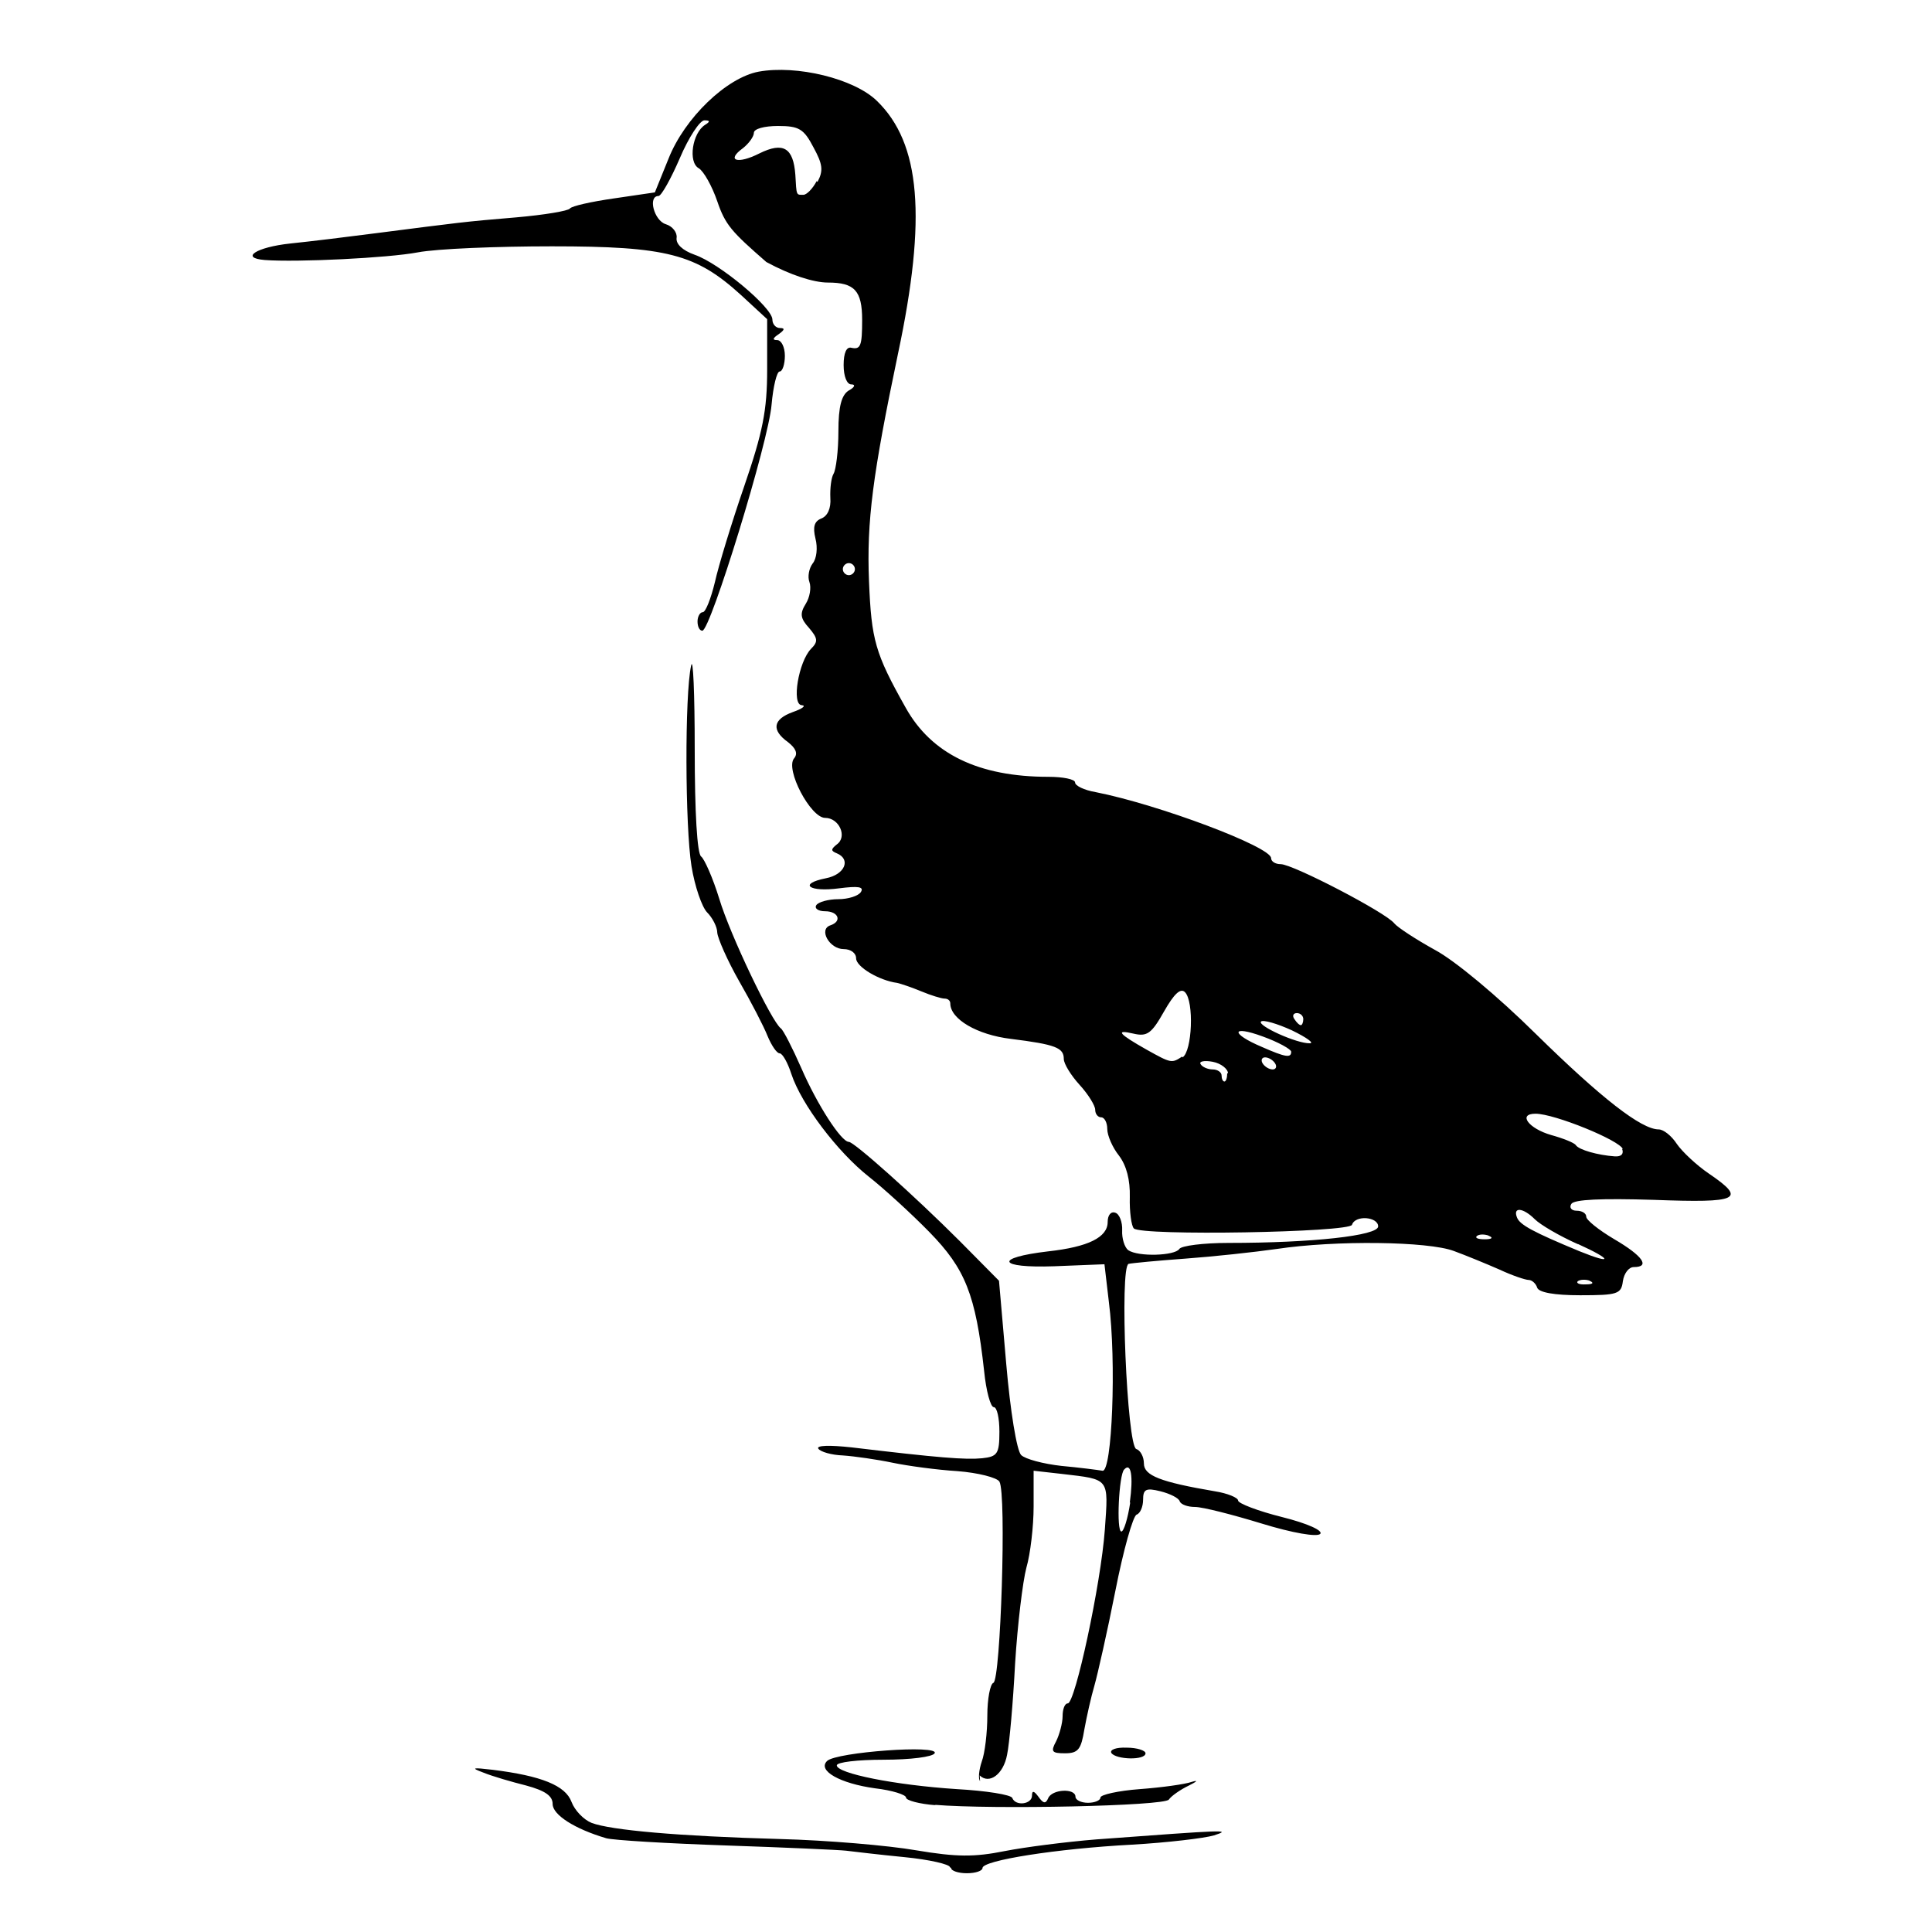 <?xml version="1.0" encoding="UTF-8" standalone="no"?>
<!-- Created with Inkscape (http://www.inkscape.org/) -->
<svg xmlns:dc="http://purl.org/dc/elements/1.1/" xmlns:cc="http://creativecommons.org/ns#" xmlns:rdf="http://www.w3.org/1999/02/22-rdf-syntax-ns#" xmlns:svg="http://www.w3.org/2000/svg" xmlns="http://www.w3.org/2000/svg" version="1.0" width="100%" height="100%" viewBox="0 0 48 48" id="svg2207">
<defs id="defs8" />
<path d="m 23.60,46.39 c 0,-0.07 -0.51,-0.19 -1.13,-0.25 -0.62,-0.06 -1.28,-0.14 -1.45,-0.16 -0.17,-0.02 -1.51,-0.08 -2.98,-0.13 -1.46,-0.05 -2.81,-0.13 -2.98,-0.18 -0.78,-0.23 -1.33,-0.58 -1.33,-0.85 0,-0.20 -0.18,-0.33 -0.66,-0.46 -0.36,-0.09 -0.84,-0.23 -1.06,-0.32 -0.32,-0.12 -0.28,-0.13 0.23,-0.07 1.21,0.15 1.81,0.39 1.96,0.80 0.08,0.21 0.30,0.44 0.50,0.52 0.48,0.18 2.15,0.33 4.68,0.40 1.16,0.03 2.69,0.16 3.38,0.28 1.01,0.17 1.45,0.17 2.20,0.02 0.51,-0.10 1.53,-0.23 2.27,-0.29 3.25,-0.24 3.39,-0.25 2.93,-0.10 -0.24,0.07 -1.16,0.18 -2.04,0.23 -1.87,0.10 -3.71,0.39 -3.71,0.58 0,0.07 -0.17,0.13 -0.39,0.13 -0.21,0 -0.39,-0.06 -0.39,-0.13 z m -0.35,-1.54 c -0.41,-0.03 -0.74,-0.12 -0.74,-0.19 0,-0.07 -0.34,-0.18 -0.77,-0.23 -0.87,-0.12 -1.44,-0.44 -1.19,-0.68 0.23,-0.22 2.81,-0.41 2.67,-0.19 -0.05,0.09 -0.60,0.16 -1.27,0.16 -0.64,0 -1.16,0.06 -1.16,0.14 0,0.20 1.44,0.49 2.98,0.59 0.73,0.04 1.35,0.14 1.38,0.22 0.08,0.21 0.49,0.16 0.49,-0.06 0.00,-0.13 0.05,-0.12 0.16,0.03 0.12,0.17 0.18,0.18 0.24,0.04 0.09,-0.23 0.68,-0.26 0.68,-0.04 0,0.08 0.14,0.15 0.31,0.15 0.17,0 0.31,-0.06 0.31,-0.13 0,-0.07 0.44,-0.17 0.98,-0.21 0.54,-0.04 1.12,-0.12 1.29,-0.18 0.17,-0.05 0.13,-0.01 -0.07,0.09 -0.21,0.10 -0.44,0.26 -0.50,0.35 -0.11,0.16 -4.36,0.25 -5.82,0.13 z m 1.10,-0.60 c -0.05,-0.05 -0.03,-0.27 0.04,-0.48 0.08,-0.21 0.14,-0.73 0.14,-1.15 0,-0.41 0.07,-0.78 0.15,-0.81 0.18,-0.06 0.33,-4.71 0.15,-5.00 -0.06,-0.10 -0.53,-0.22 -1.04,-0.26 -0.50,-0.03 -1.24,-0.13 -1.62,-0.21 -0.38,-0.08 -0.94,-0.16 -1.23,-0.18 -0.28,-0.01 -0.56,-0.09 -0.61,-0.17 -0.05,-0.08 0.28,-0.09 0.83,-0.03 2.17,0.26 2.83,0.31 3.24,0.27 0.38,-0.04 0.43,-0.11 0.43,-0.66 0,-0.34 -0.06,-0.61 -0.14,-0.61 -0.08,0 -0.19,-0.40 -0.24,-0.90 -0.21,-1.90 -0.47,-2.54 -1.36,-3.45 -0.45,-0.46 -1.14,-1.09 -1.51,-1.38 -0.77,-0.61 -1.67,-1.79 -1.92,-2.55 -0.09,-0.28 -0.22,-0.51 -0.29,-0.51 -0.07,0 -0.20,-0.19 -0.30,-0.43 -0.09,-0.23 -0.41,-0.85 -0.71,-1.37 -0.29,-0.51 -0.53,-1.06 -0.54,-1.20 -0.00,-0.14 -0.12,-0.37 -0.25,-0.50 -0.13,-0.13 -0.31,-0.65 -0.39,-1.15 -0.16,-0.99 -0.17,-4.25 -0.01,-4.98 0.05,-0.25 0.09,0.68 0.09,2.08 0,1.56 0.06,2.59 0.16,2.66 0.08,0.06 0.29,0.53 0.45,1.05 0.27,0.90 1.30,3.05 1.53,3.22 0.06,0.04 0.29,0.49 0.51,0.99 0.39,0.90 0.99,1.83 1.18,1.83 0.13,0 1.62,1.33 2.76,2.47 l 0.97,0.98 0.18,2.07 c 0.10,1.16 0.26,2.15 0.37,2.26 0.10,0.10 0.55,0.22 1.00,0.27 0.44,0.04 0.90,0.10 1.02,0.12 0.24,0.05 0.35,-2.71 0.16,-4.19 l -0.11,-0.94 -1.25,0.05 c -1.40,0.05 -1.51,-0.21 -0.15,-0.37 1.00,-0.11 1.48,-0.35 1.48,-0.73 0,-0.17 0.08,-0.27 0.19,-0.23 0.10,0.03 0.18,0.23 0.17,0.44 -0.01,0.20 0.06,0.42 0.15,0.49 0.25,0.17 1.16,0.14 1.27,-0.03 0.05,-0.08 0.60,-0.15 1.22,-0.15 2.08,-0.00 3.72,-0.18 3.72,-0.41 0,-0.24 -0.57,-0.29 -0.65,-0.04 -0.06,0.19 -5.23,0.28 -5.42,0.09 -0.06,-0.06 -0.11,-0.41 -0.10,-0.78 0.01,-0.42 -0.08,-0.78 -0.27,-1.03 -0.16,-0.20 -0.29,-0.50 -0.29,-0.66 0,-0.16 -0.07,-0.29 -0.15,-0.29 -0.08,0 -0.15,-0.08 -0.15,-0.19 0,-0.10 -0.17,-0.38 -0.39,-0.62 -0.21,-0.23 -0.39,-0.52 -0.39,-0.64 0,-0.28 -0.20,-0.36 -1.32,-0.50 -0.83,-0.10 -1.50,-0.49 -1.50,-0.88 0,-0.07 -0.06,-0.12 -0.14,-0.12 -0.08,0 -0.34,-0.08 -0.58,-0.18 -0.24,-0.10 -0.51,-0.19 -0.60,-0.21 -0.45,-0.06 -1.02,-0.40 -1.02,-0.61 0,-0.13 -0.13,-0.23 -0.31,-0.23 -0.35,0 -0.63,-0.49 -0.33,-0.59 0.30,-0.10 0.20,-0.35 -0.13,-0.35 -0.17,0 -0.27,-0.07 -0.22,-0.15 0.05,-0.08 0.30,-0.15 0.55,-0.15 0.24,0 0.50,-0.08 0.56,-0.18 0.08,-0.13 -0.07,-0.15 -0.54,-0.09 -0.75,0.10 -1.03,-0.11 -0.33,-0.25 0.47,-0.09 0.63,-0.47 0.27,-0.62 -0.15,-0.06 -0.15,-0.10 0.00,-0.22 0.27,-0.19 0.06,-0.66 -0.29,-0.66 -0.36,0 -1.00,-1.21 -0.77,-1.48 0.10,-0.12 0.04,-0.25 -0.15,-0.40 -0.42,-0.30 -0.38,-0.57 0.12,-0.75 0.23,-0.08 0.34,-0.16 0.22,-0.17 -0.26,-0.01 -0.08,-1.08 0.23,-1.40 0.18,-0.18 0.17,-0.26 -0.05,-0.52 -0.22,-0.24 -0.23,-0.36 -0.08,-0.60 0.10,-0.16 0.14,-0.40 0.09,-0.54 -0.05,-0.13 -0.01,-0.34 0.08,-0.46 0.10,-0.12 0.13,-0.39 0.07,-0.62 -0.07,-0.29 -0.03,-0.43 0.15,-0.50 0.15,-0.06 0.24,-0.25 0.22,-0.51 -0.01,-0.23 0.02,-0.50 0.08,-0.60 0.06,-0.10 0.12,-0.57 0.12,-1.05 0.00,-0.63 0.08,-0.91 0.26,-1.02 0.15,-0.08 0.17,-0.15 0.06,-0.15 -0.11,-0.00 -0.19,-0.20 -0.19,-0.48 0,-0.30 0.07,-0.46 0.19,-0.43 0.23,0.05 0.27,-0.04 0.27,-0.69 -0.00,-0.73 -0.19,-0.93 -0.85,-0.93 -0.36,0 -0.94,-0.19 -1.53,-0.51 C 18.18,5.76 18.02,5.59 17.82,5.00 17.69,4.62 17.48,4.25 17.36,4.18 17.09,4.03 17.20,3.30 17.52,3.10 c 0.13,-0.08 0.12,-0.11 -0.02,-0.11 -0.11,-0.00 -0.39,0.42 -0.61,0.94 -0.22,0.51 -0.46,0.94 -0.53,0.94 -0.27,0 -0.11,0.61 0.18,0.70 0.17,0.05 0.29,0.21 0.27,0.34 -0.02,0.15 0.14,0.31 0.45,0.42 0.61,0.21 1.93,1.31 1.93,1.61 0,0.11 0.08,0.21 0.19,0.21 0.13,0.00 0.11,0.05 -0.03,0.15 -0.15,0.10 -0.17,0.15 -0.04,0.15 0.10,0.00 0.19,0.17 0.19,0.39 0,0.21 -0.06,0.39 -0.13,0.39 -0.07,0 -0.16,0.37 -0.20,0.82 -0.07,0.91 -1.52,5.62 -1.72,5.62 -0.07,0 -0.12,-0.10 -0.12,-0.23 0,-0.12 0.06,-0.23 0.13,-0.23 0.07,0 0.20,-0.33 0.30,-0.74 0.09,-0.41 0.42,-1.49 0.73,-2.39 0.46,-1.34 0.57,-1.88 0.57,-2.90 l 0.00,-1.25 -0.65,-0.60 C 17.29,6.31 16.57,6.12 13.71,6.12 c -1.36,0 -2.86,0.06 -3.33,0.15 C 9.64,6.41 7.38,6.52 6.58,6.46 5.95,6.41 6.37,6.14 7.21,6.05 7.70,6.00 8.68,5.88 9.37,5.79 11.40,5.53 11.51,5.51 12.83,5.40 c 0.69,-0.06 1.29,-0.16 1.33,-0.22 0.04,-0.06 0.53,-0.17 1.09,-0.25 L 16.27,4.78 16.61,3.94 c 0.40,-1.01 1.44,-2.01 2.24,-2.16 0.94,-0.17 2.37,0.17 2.94,0.73 1.08,1.05 1.24,2.89 0.52,6.28 -0.63,3.01 -0.78,4.16 -0.72,5.65 0.06,1.46 0.15,1.79 0.91,3.14 0.64,1.15 1.81,1.72 3.55,1.72 0.36,0.00 0.66,0.06 0.66,0.14 0,0.08 0.22,0.19 0.51,0.24 1.57,0.31 4.36,1.36 4.36,1.64 0,0.08 0.10,0.15 0.24,0.15 0.30,0 2.61,1.20 2.82,1.47 0.08,0.10 0.54,0.40 1.01,0.66 0.49,0.26 1.56,1.15 2.51,2.09 1.63,1.60 2.62,2.37 3.05,2.37 0.12,0 0.32,0.16 0.45,0.36 0.13,0.19 0.49,0.53 0.80,0.74 0.94,0.64 0.75,0.73 -1.37,0.65 -1.31,-0.04 -1.98,-0.01 -2.05,0.10 -0.06,0.09 -0.00,0.17 0.13,0.17 0.13,0 0.24,0.06 0.24,0.15 0,0.08 0.31,0.33 0.70,0.56 0.70,0.41 0.90,0.69 0.48,0.69 -0.12,0 -0.24,0.15 -0.27,0.35 -0.04,0.32 -0.13,0.35 -1.06,0.35 -0.65,-0.00 -1.03,-0.07 -1.07,-0.19 -0.03,-0.10 -0.13,-0.19 -0.21,-0.19 -0.08,0 -0.41,-0.11 -0.73,-0.26 -0.32,-0.14 -0.83,-0.35 -1.13,-0.46 -0.64,-0.24 -2.93,-0.27 -4.40,-0.05 -0.56,0.08 -1.58,0.19 -2.27,0.24 -0.69,0.05 -1.32,0.11 -1.41,0.13 -0.23,0.07 -0.04,4.52 0.19,4.60 0.10,0.03 0.19,0.19 0.19,0.36 0,0.30 0.41,0.46 1.76,0.69 0.32,0.05 0.58,0.16 0.58,0.23 0,0.07 0.49,0.26 1.09,0.41 0.64,0.16 1.03,0.34 0.95,0.42 -0.08,0.08 -0.68,-0.02 -1.46,-0.26 -0.72,-0.22 -1.46,-0.41 -1.65,-0.41 -0.18,0 -0.35,-0.06 -0.38,-0.14 -0.02,-0.08 -0.24,-0.19 -0.48,-0.25 -0.36,-0.09 -0.43,-0.05 -0.43,0.21 0,0.17 -0.07,0.34 -0.16,0.37 -0.09,0.03 -0.33,0.88 -0.53,1.90 -0.20,1.01 -0.44,2.07 -0.52,2.35 -0.08,0.27 -0.19,0.76 -0.25,1.09 -0.08,0.49 -0.15,0.59 -0.48,0.59 -0.33,0 -0.36,-0.04 -0.22,-0.30 0.08,-0.16 0.16,-0.45 0.16,-0.62 0,-0.17 0.05,-0.32 0.13,-0.32 0.18,0 0.82,-2.95 0.92,-4.32 0.09,-1.29 0.13,-1.24 -1.06,-1.38 l -0.71,-0.08 -0.00,0.89 c 0,0.49 -0.08,1.18 -0.18,1.52 -0.09,0.34 -0.22,1.41 -0.28,2.38 -0.05,0.96 -0.14,1.99 -0.20,2.27 -0.09,0.48 -0.44,0.74 -0.68,0.51 z m 3.72,-6.92 c 0.09,-0.66 0.03,-1.01 -0.14,-0.82 -0.13,0.12 -0.20,1.54 -0.07,1.54 0.06,0 0.16,-0.32 0.22,-0.72 z m 11.43,-5.51 c -0.11,-0.04 -0.24,-0.03 -0.30,0.01 -0.05,0.05 0.04,0.09 0.20,0.08 0.18,-0.00 0.21,-0.04 0.09,-0.09 z m -0.30,-0.91 c -0.45,-0.20 -0.93,-0.48 -1.07,-0.62 -0.29,-0.29 -0.55,-0.31 -0.44,-0.04 0.07,0.18 0.40,0.36 1.56,0.84 0.84,0.34 0.80,0.20 -0.04,-0.18 z M 36.99,30.70 c -0.11,-0.04 -0.24,-0.04 -0.30,0.01 -0.05,0.05 0.04,0.08 0.20,0.08 0.18,-0.00 0.22,-0.04 0.09,-0.09 z m 3.33,-2.15 c -0.08,-0.22 -1.70,-0.88 -2.17,-0.88 -0.45,0 -0.17,0.37 0.39,0.53 0.29,0.08 0.57,0.19 0.61,0.25 0.08,0.12 0.55,0.25 0.97,0.28 0.16,0.01 0.23,-0.06 0.18,-0.19 z m -9.81,-1.88 c 0,-0.11 -0.17,-0.25 -0.38,-0.29 -0.21,-0.04 -0.35,-0.01 -0.30,0.06 0.04,0.07 0.18,0.13 0.30,0.13 0.12,0 0.22,0.07 0.22,0.15 0,0.08 0.03,0.15 0.07,0.15 0.04,0 0.07,-0.09 0.07,-0.21 z m 1.17,-0.25 c -0.05,-0.08 -0.16,-0.15 -0.25,-0.15 -0.08,0 -0.11,0.07 -0.06,0.15 0.05,0.08 0.16,0.15 0.25,0.15 0.08,0 0.11,-0.07 0.06,-0.15 z M 29.38,26.27 c 0.24,-0.15 0.29,-1.39 0.06,-1.62 -0.11,-0.11 -0.27,0.04 -0.52,0.48 -0.31,0.55 -0.42,0.63 -0.76,0.55 -0.47,-0.11 -0.36,0.01 0.33,0.40 0.61,0.34 0.62,0.34 0.88,0.17 z m 2.70,-0.14 c 0,-0.06 -0.32,-0.24 -0.71,-0.38 -0.79,-0.29 -0.80,-0.07 -0.02,0.26 0.59,0.26 0.73,0.28 0.73,0.12 z m 0.02,-0.53 c -0.37,-0.17 -0.72,-0.27 -0.77,-0.22 -0.10,0.10 0.89,0.55 1.21,0.54 0.12,-0.00 -0.07,-0.14 -0.44,-0.32 z m 0.28,-0.28 c 0,-0.08 -0.07,-0.15 -0.16,-0.15 -0.09,0 -0.12,0.07 -0.06,0.15 0.05,0.08 0.12,0.15 0.16,0.15 0.03,0 0.06,-0.07 0.06,-0.15 z M 21.24,14.14 c 0,-0.08 -0.07,-0.15 -0.15,-0.15 -0.08,0 -0.15,0.07 -0.15,0.15 0,0.08 0.07,0.15 0.15,0.15 0.08,0 0.15,-0.07 0.15,-0.15 z M 20.31,4.52 C 20.46,4.24 20.44,4.08 20.21,3.66 19.97,3.20 19.85,3.13 19.33,3.13 c -0.34,0 -0.60,0.07 -0.60,0.17 0,0.09 -0.12,0.26 -0.27,0.38 -0.43,0.31 -0.14,0.41 0.41,0.13 0.59,-0.29 0.84,-0.14 0.89,0.53 0.03,0.53 0.02,0.50 0.20,0.50 0.08,0 0.23,-0.15 0.33,-0.34 z M 27.61,43.55 c -0.04,-0.08 0.12,-0.14 0.38,-0.13 0.26,0.00 0.47,0.07 0.47,0.14 0,0.18 -0.74,0.16 -0.85,-0.01 z" />
</svg>
